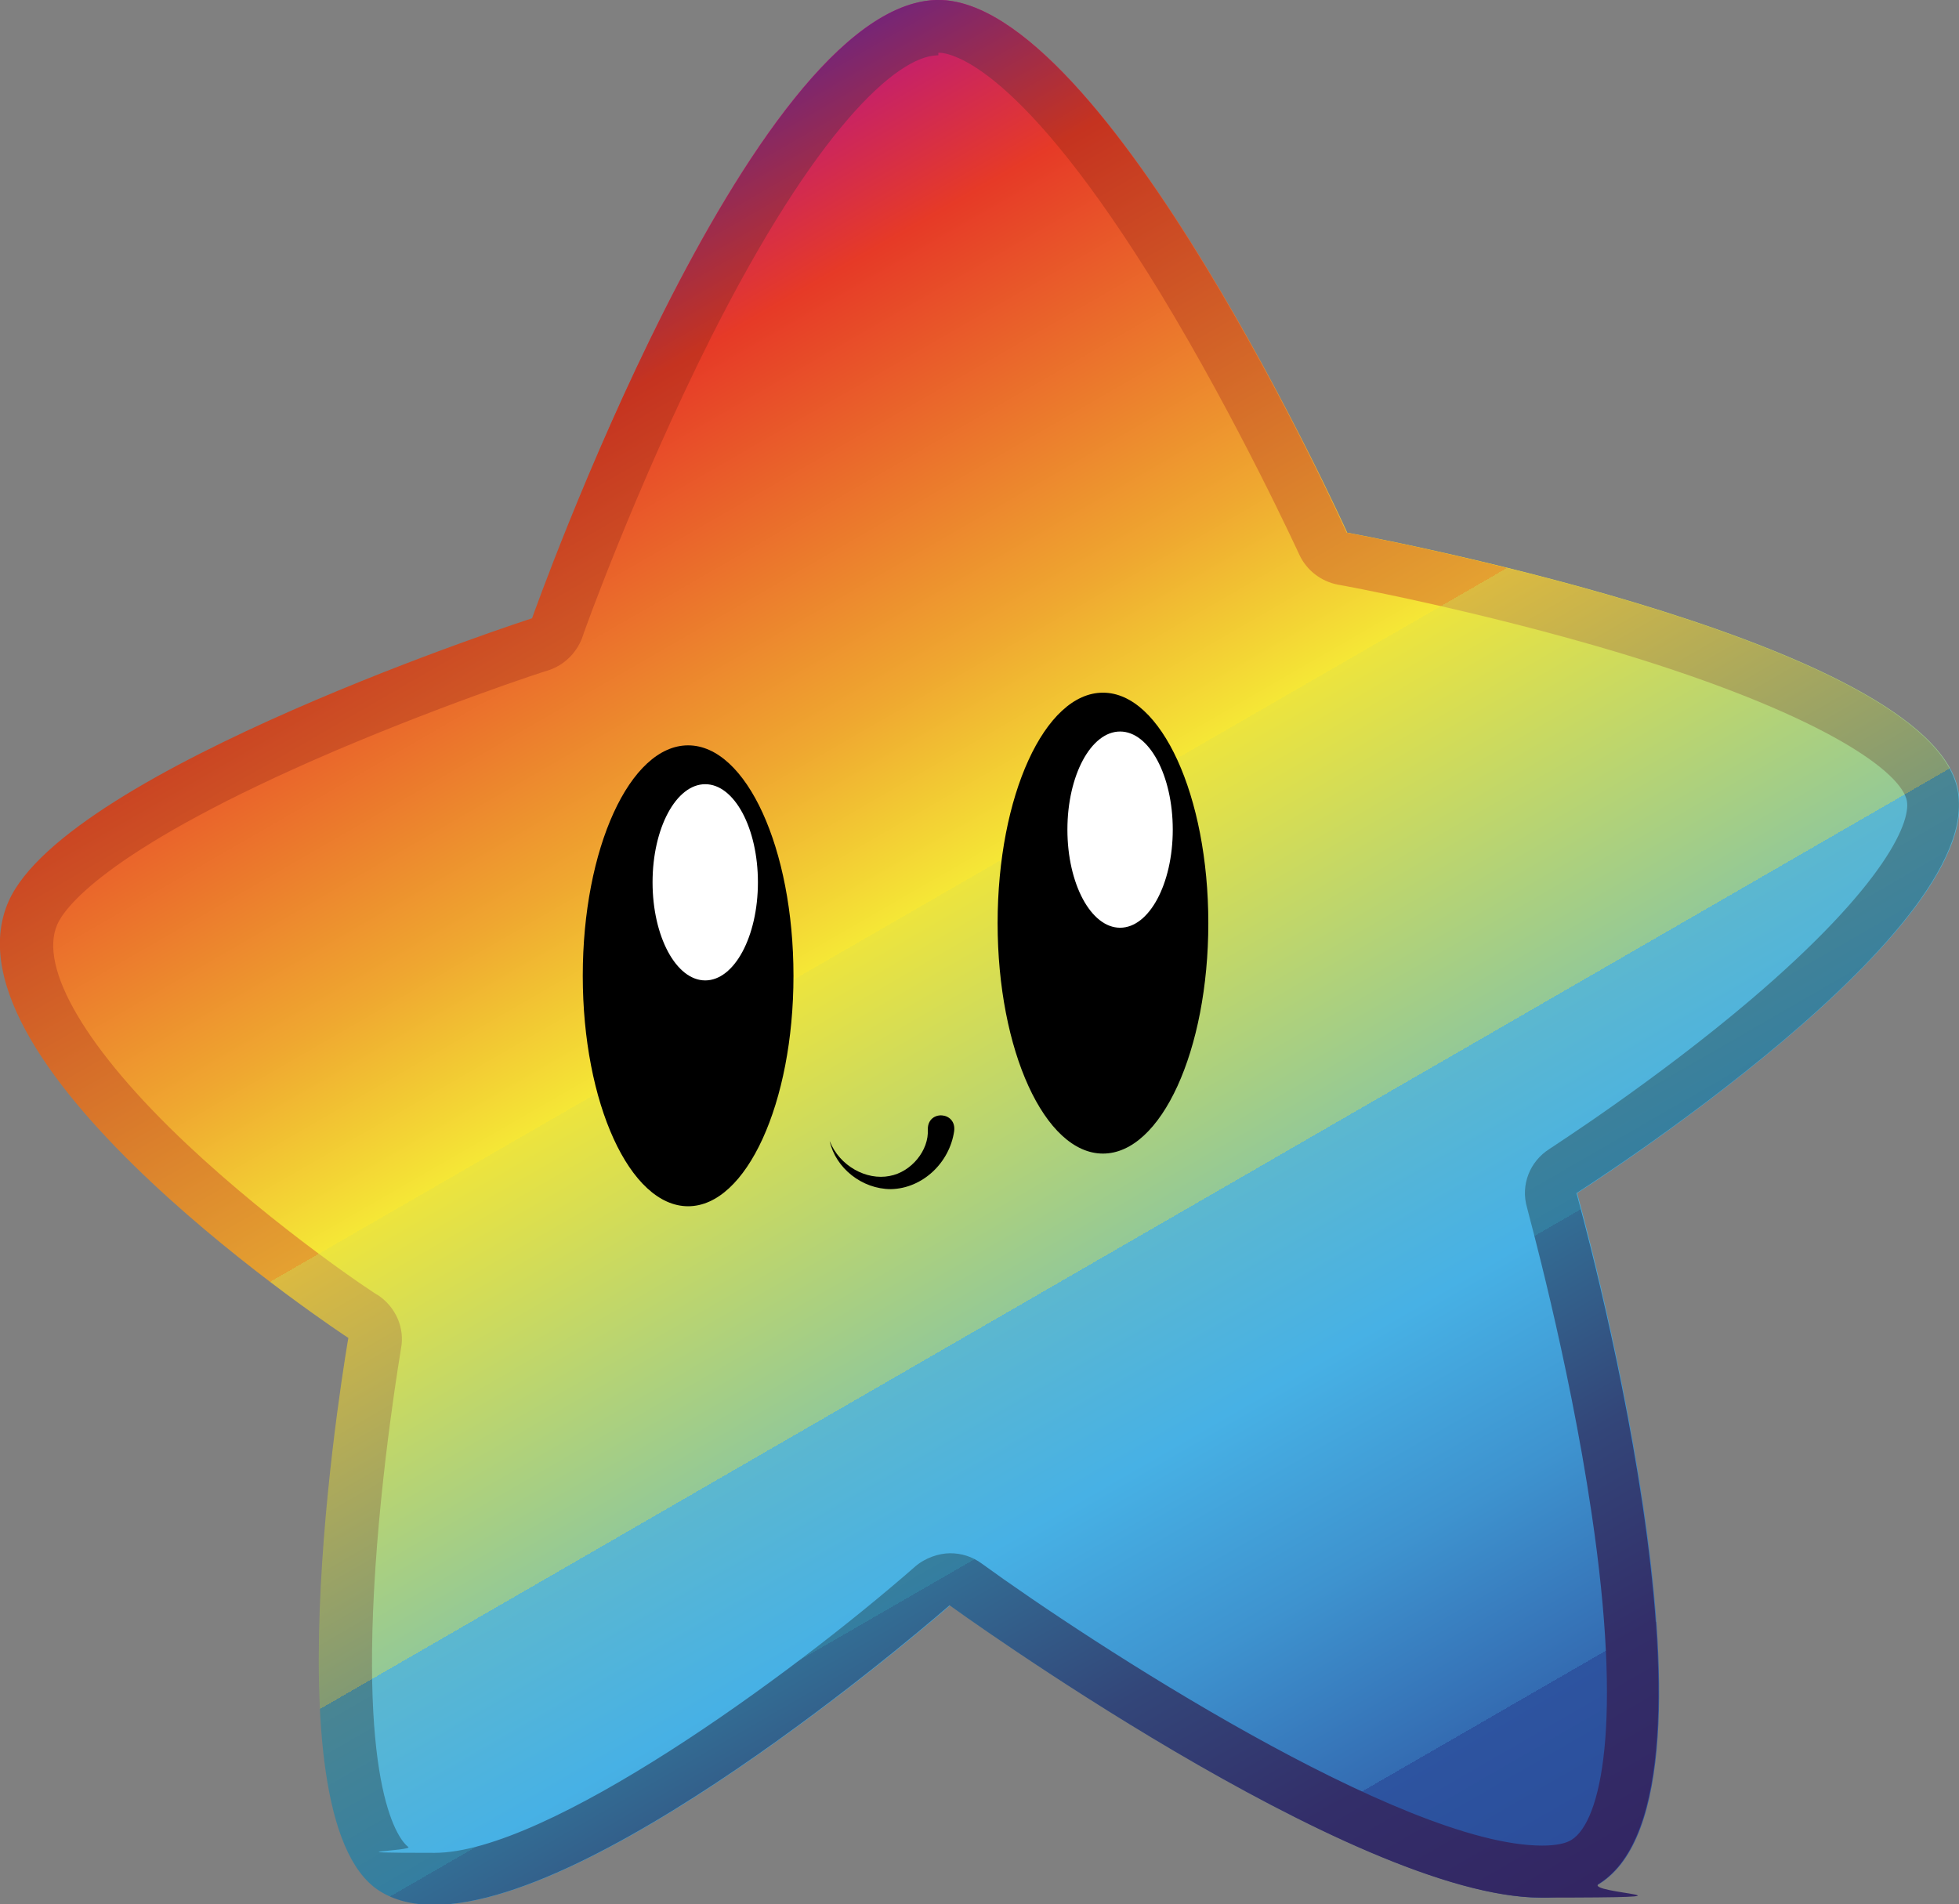 <?xml version="1.0" encoding="UTF-8"?>
<svg id="Starshine" xmlns="http://www.w3.org/2000/svg" xmlns:xlink="http://www.w3.org/1999/xlink" version="1.1" viewBox="0 0 297.5 289.2">
  <rect x="0" y="0" width="297.5" height="289.2" fill="#808080" stroke="none"/>
  <!-- Generator: Adobe Illustrator 29.0.0, SVG Export Plug-In . SVG Version: 2.1.0 Build 186)  -->
  <defs>
    <style>
      .st0 {
        fill: #fff;
      }

      .st1 {
        fill: url(#Dégradé_sans_nom_2060);
      }

      .st2 {
        fill: url(#Dégradé_sans_nom_2287);
      }
    </style>
    <linearGradient id="Dégradé_sans_nom_2060" data-name="Dégradé sans nom 2060" x1="79.3" y1="34.1" x2="229.2" y2="293.8" gradientUnits="userSpaceOnUse">
      <stop offset="0" stop-color="#ba1880"/>
      <stop offset=".1" stop-color="#e63a27"/>
      <stop offset=".3" stop-color="#efa730"/>
      <stop offset=".4" stop-color="#f5e736"/>
      <stop offset=".4" stop-color="#ede43d"/>
      <stop offset=".6" stop-color="#94c996"/>
      <stop offset=".6" stop-color="#5cb7cf"/>
      <stop offset=".7" stop-color="#47b1e5"/>
      <stop offset=".8" stop-color="#3e93cf"/>
      <stop offset=".9" stop-color="#346cb2"/>
      <stop offset=".9" stop-color="#2d54a0"/>
      <stop offset="1" stop-color="#2b4c9a"/>
    </linearGradient>
    <linearGradient id="Dégradé_sans_nom_2287" data-name="Dégradé sans nom 2287" x1="79.3" y1="34.1" x2="229.2" y2="293.8" gradientUnits="userSpaceOnUse">
      <stop offset="0" stop-color="#762576"/>
      <stop offset=".1" stop-color="#c53320"/>
      <stop offset=".4" stop-color="#e4a131"/>
      <stop offset=".4" stop-color="#eec137"/>
      <stop offset=".4" stop-color="#dbba41"/>
      <stop offset=".6" stop-color="#829a73"/>
      <stop offset=".6" stop-color="#498593"/>
      <stop offset=".7" stop-color="#347ea0"/>
      <stop offset=".7" stop-color="#336d94"/>
      <stop offset=".8" stop-color="#334679"/>
      <stop offset=".9" stop-color="#332e69"/>
      <stop offset="1" stop-color="#332663"/>
    </linearGradient>
  </defs>
  <g>
    <path class="st1" d="M142.2,0c25.5-.7,62.4,80.9,62.4,80.9,0,0,85.5,15.6,92.5,38,6.7,21.4-57.6,62.3-57.6,62.3,0,0,25.6,91,3.4,104.9-21.6,13.5-98.6-42.3-98.6-42.3,0,0-65.3,57.2-86.6,43.3-17.3-11.3-4.6-83.9-4.6-83.9,0,0-62.7-41.1-51.6-66.3,8.8-20.1,79.5-43,79.5-43C80.8,93.9,113.7.8,142.2,0Z"/>
    <path class="st2" d="M142.5,8c1.9,0,12.5,1.8,33.7,36.5,11.9,19.6,21,39.5,21.1,39.7,1.1,2.4,3.3,4.1,5.9,4.6.2,0,21.3,3.9,42.9,10.4,29.7,9,42,17.5,43.4,22.1,1,3.1-3,13-23.7,30.6-14.6,12.4-30.4,22.5-30.5,22.6-3,1.9-4.4,5.5-3.4,8.9,0,.2,6.3,22.7,9.8,46.4,4.8,32.2,1.4,46.8-3,49.6-.9.6-2.5.9-4.5.9-21.3,0-68.7-30.9-85.2-42.9-1.4-1-3-1.5-4.7-1.5s-3.8.7-5.3,2c-19.2,16.8-56,43.5-73,43.5s-3.1-.3-4-.9c-.3-.2-7-5-5.2-38.9,1-18.8,4.1-36.7,4.1-36.8.6-3.1-.8-6.3-3.5-8.1-.2,0-15.4-10.1-29-22.9-15.2-14.3-22.6-26.8-19.7-33.4,1-2.3,6.8-10.8,38.8-24.9,18.2-8,35.6-13.7,35.8-13.7,2.4-.8,4.2-2.6,5.1-4.9,0-.2,8.2-23,19.6-45.7,15.8-31.3,28.1-42.7,34.4-42.8h.1s0,0,0,0M142.5,0c-.1,0-.2,0-.3,0-28.4.8-61.4,93.9-61.4,93.9,0,0-70.6,22.9-79.5,43-11.1,25.2,51.6,66.3,51.6,66.3,0,0-12.7,72.5,4.6,83.9,2.3,1.5,5.1,2.2,8.4,2.2,26.4,0,78.3-45.5,78.3-45.5,0,0,61.3,44.4,89.8,44.4s6.4-.6,8.8-2.1c22.2-13.9-3.4-104.9-3.4-104.9,0,0,64.3-40.8,57.6-62.3-7-22.4-92.5-38-92.5-38C204.5,80.9,168,0,142.5,0h0Z"/>
  </g>
  <ellipse cx="104.5" cy="148.2" rx="16" ry="35"/>
  <ellipse class="st0" cx="107.1" cy="134" rx="8" ry="14.9"/>
  <ellipse cx="167.5" cy="140.2" rx="16" ry="35"/>
  <ellipse class="st0" cx="170.1" cy="126" rx="8" ry="14.9"/>
  <path d="M144.9,171.8c-.7,4.8-4.8,8.7-9.6,8.8-4.4,0-8.4-3.2-9.3-7.3,1.5,3.8,5.6,6,9.1,5.3,3.3-.6,6-3.9,5.8-7.1,0-3,4.4-2.7,4,.3h0Z"/>
</svg>